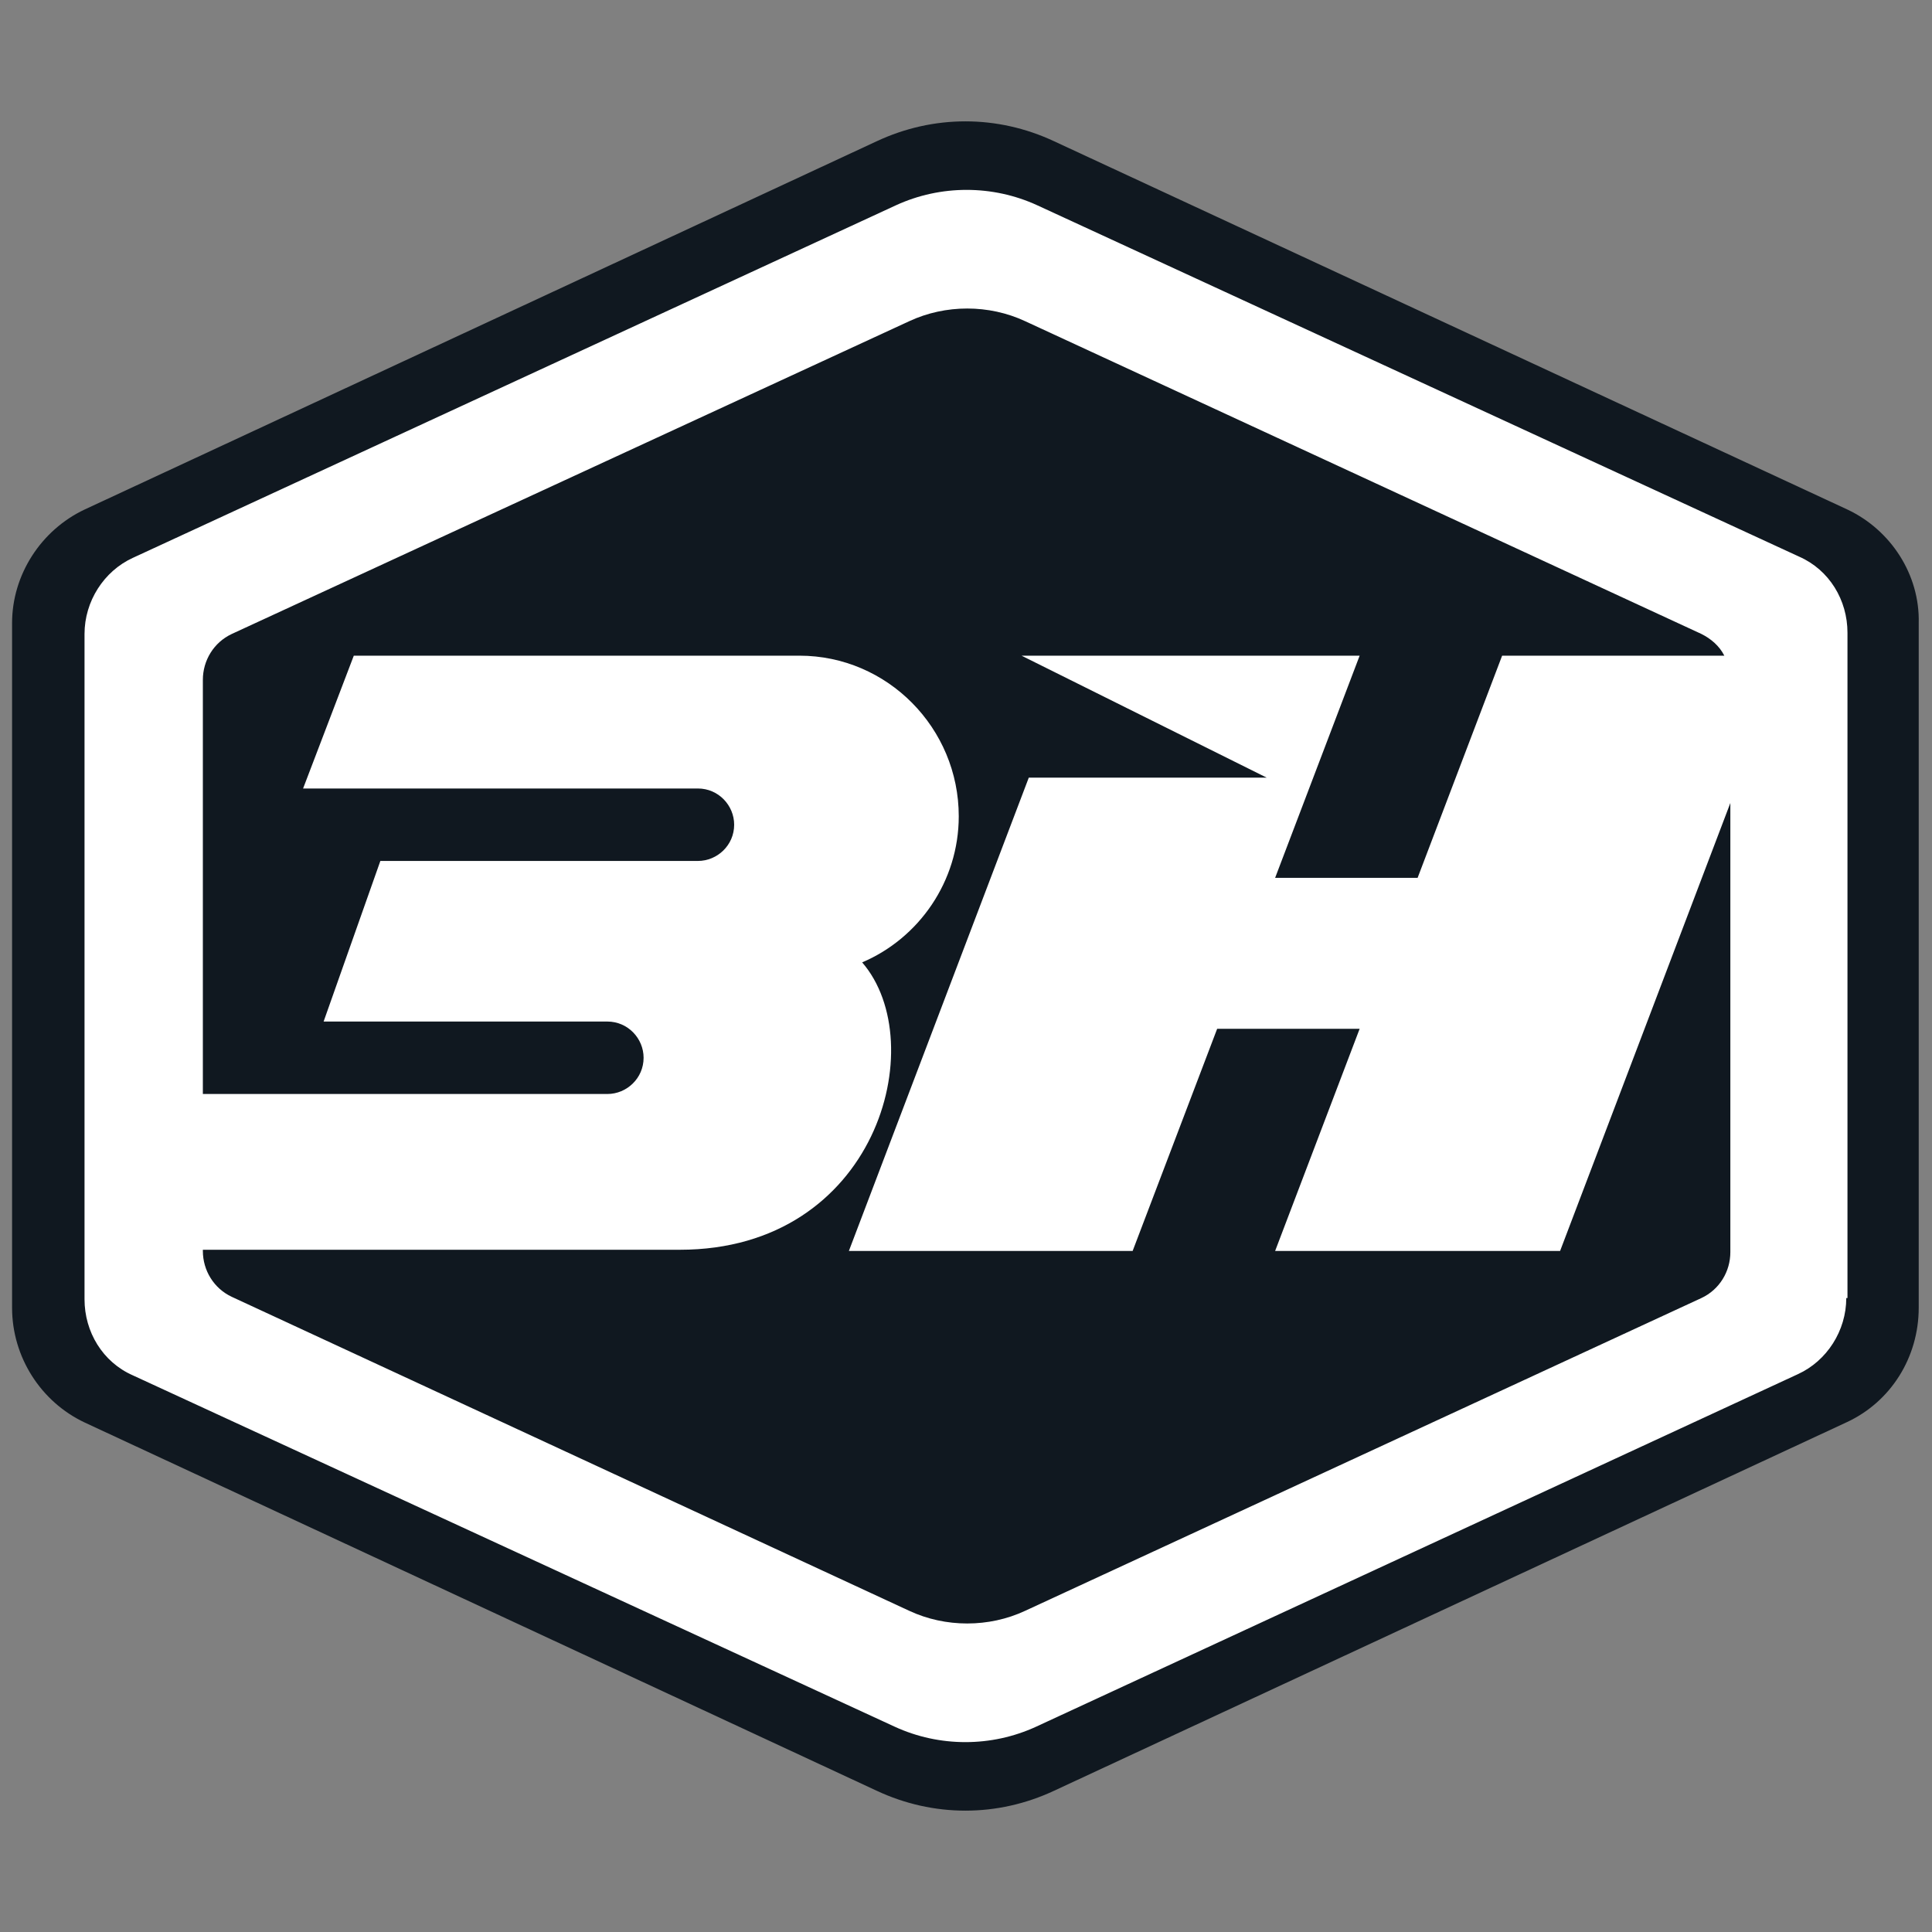 <?xml version="1.0" encoding="utf-8"?>
<!-- Generator: Adobe Illustrator 27.2.0, SVG Export Plug-In . SVG Version: 6.00 Build 0)  -->
<svg version="1.1" id="Layer_1" xmlns="http://www.w3.org/2000/svg" xmlns:xlink="http://www.w3.org/1999/xlink" x="0px" y="0px"
	 viewBox="0 0 16 16" style="enable-background:new 0 0 16 16;" xml:space="preserve">
<rect x="0" y="0" width="16" height="16" fill="#808080" stroke="none"/>
<style type="text/css">
	.st0{fill:#FFFFFF;}
	.st1{fill:#101820;}
</style>
<g>
	<path id="XMLID_00000183209616841772516630000008942685415395113600_" class="st0" d="M15.02,4.33L8.71,1.42
		C8.49,1.32,8.25,1.27,8,1.27S7.51,1.32,7.29,1.42L0.98,4.33C0.63,4.5,0.4,4.86,0.4,5.25v5.51c0,0.39,0.23,0.75,0.58,0.91l6.31,2.91
		c0.23,0.1,0.46,0.16,0.71,0.16c0.25,0,0.49-0.05,0.71-0.16l6.31-2.91c0.35-0.16,0.58-0.52,0.58-0.91V5.25
		C15.6,4.86,15.37,4.5,15.02,4.33z"/>
	<path id="XMLID_00000033370878098685973710000008300347091967681970_" class="st1" d="M15.3,4.22L8.73,1.17
		c-0.47-0.22-1-0.22-1.47,0L0.7,4.22C0.34,4.39,0.1,4.76,0.1,5.16v5.67c0,0.41,0.24,0.78,0.6,0.95l6.56,3.05
		c0.47,0.22,1,0.22,1.47,0l6.56-3.05c0.37-0.17,0.6-0.54,0.6-0.95V5.16C15.9,4.76,15.66,4.39,15.3,4.22z M15.29,10.75
		c0,0.27-0.16,0.52-0.4,0.63L8.58,14.3c-0.37,0.17-0.8,0.17-1.17,0l-6.31-2.91c-0.25-0.11-0.4-0.36-0.4-0.63V5.25
		c0-0.27,0.16-0.52,0.4-0.63L7.42,1.7c0.37-0.17,0.8-0.17,1.17,0l6.31,2.91c0.25,0.11,0.4,0.36,0.4,0.63V10.75z M12.92,10.36
		l1.41-3.71v3.72c0,0.16-0.09,0.31-0.24,0.38l-5.6,2.59c-0.3,0.14-0.66,0.14-0.96,0l-5.61-2.6c-0.15-0.07-0.24-0.22-0.24-0.38v-0.01
		c1.26,0,3.95,0,3.95,0c1.63,0,2.09-1.71,1.51-2.38c0.47-0.2,0.8-0.67,0.8-1.21c0-0.73-0.59-1.33-1.32-1.33H2.93l-0.42,1.1
		c0,0,3.26,0,3.27,0c0.17,0,0.3,0.14,0.3,0.3c0,0.17-0.14,0.3-0.3,0.3c-0.01,0-2.63,0-2.63,0L2.68,8.46c0,0,2.34,0,2.35,0
		c0.17,0,0.3,0.14,0.3,0.3c0,0.17-0.14,0.3-0.3,0.3c-0.01,0-2.71,0-3.35,0V5.63c0-0.16,0.09-0.31,0.24-0.38l5.61-2.59
		c0.3-0.14,0.66-0.14,0.96,0l5.6,2.59c0.08,0.04,0.15,0.1,0.19,0.18h-1.84l-0.7,1.84h-1.18l0.7-1.84H8.46l2.03,1.01H8.52l-1.49,3.92
		h2.35l0.7-1.84h1.18l-0.7,1.84H12.92z"/>
</g>
</svg>
